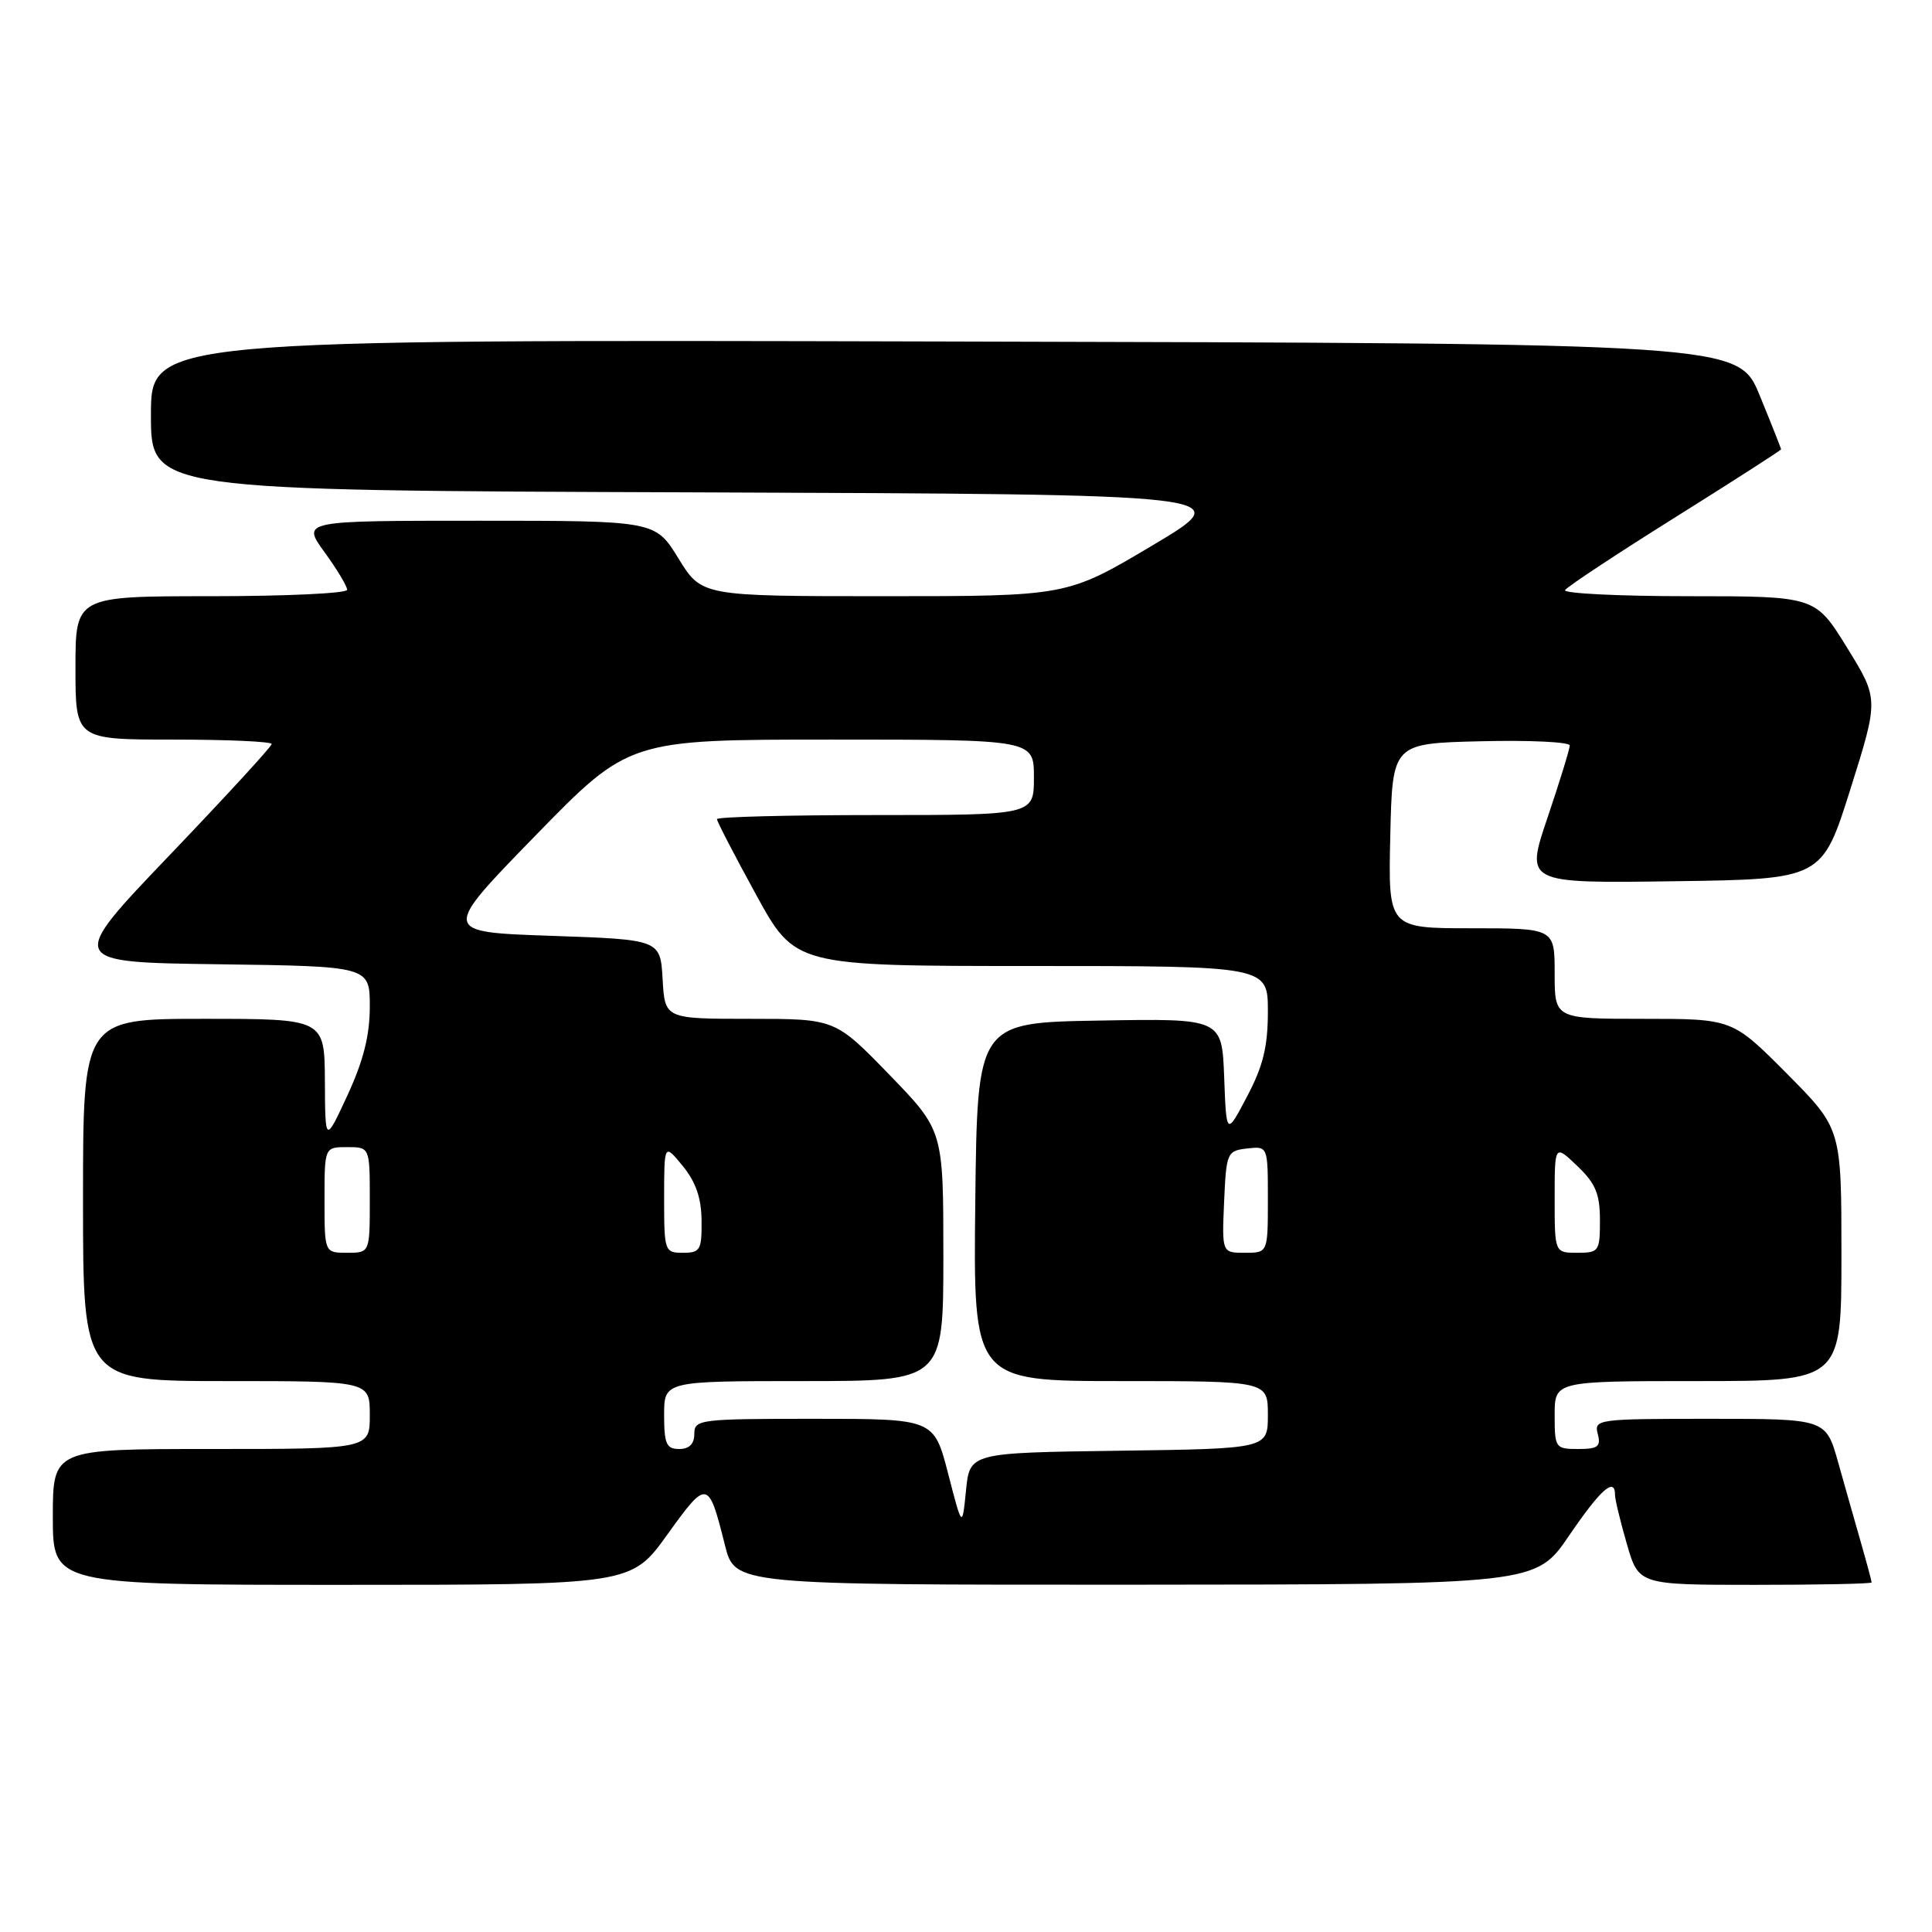 <?xml version="1.0" encoding="UTF-8" standalone="no"?>
<!DOCTYPE svg PUBLIC "-//W3C//DTD SVG 1.1//EN" "http://www.w3.org/Graphics/SVG/1.1/DTD/svg11.dtd" >
<svg xmlns="http://www.w3.org/2000/svg" xmlns:xlink="http://www.w3.org/1999/xlink" version="1.1" viewBox="0 0 256 256">
 <g >
 <path fill="currentColor"
d=" M 88.43 203.33 C 93.72 195.98 93.87 196.01 96.06 204.75 C 97.38 210.00 97.38 210.00 150.44 209.98 C 203.50 209.95 203.50 209.95 207.91 203.48 C 212.10 197.33 214.00 195.65 214.00 198.10 C 214.00 198.70 214.71 201.62 215.57 204.60 C 217.14 210.00 217.14 210.00 232.57 210.00 C 241.06 210.00 248.00 209.86 248.00 209.68 C 248.00 209.51 247.37 207.14 246.59 204.43 C 245.81 201.72 244.45 196.91 243.56 193.75 C 241.94 188.00 241.94 188.00 226.57 188.00 C 211.68 188.00 211.20 188.06 211.71 190.00 C 212.15 191.68 211.74 192.00 209.12 192.00 C 206.09 192.00 206.00 191.87 206.00 187.50 C 206.00 183.00 206.00 183.00 225.00 183.00 C 244.00 183.00 244.00 183.00 244.00 166.27 C 244.00 149.55 244.00 149.55 236.78 142.27 C 229.55 135.00 229.55 135.00 217.78 135.00 C 206.00 135.00 206.00 135.00 206.00 129.00 C 206.00 123.00 206.00 123.00 194.97 123.00 C 183.94 123.00 183.94 123.00 184.22 110.75 C 184.50 98.50 184.50 98.50 196.25 98.22 C 202.71 98.06 208.00 98.32 208.00 98.78 C 208.00 99.24 206.68 103.54 205.06 108.33 C 202.11 117.04 202.11 117.04 221.77 116.77 C 241.43 116.50 241.43 116.50 245.19 104.56 C 248.95 92.62 248.95 92.62 244.74 85.81 C 240.54 79.00 240.54 79.00 223.71 79.00 C 214.45 79.00 207.11 78.63 207.38 78.19 C 207.66 77.74 214.21 73.41 221.94 68.57 C 229.67 63.73 236.00 59.66 236.00 59.54 C 236.00 59.41 234.73 56.20 233.17 52.40 C 230.34 45.50 230.34 45.50 125.17 45.25 C 20.00 44.99 20.00 44.99 20.00 54.99 C 20.00 64.99 20.00 64.99 92.04 65.24 C 164.08 65.50 164.08 65.50 152.74 72.25 C 141.40 79.00 141.40 79.00 117.19 79.00 C 92.98 79.00 92.98 79.00 89.90 74.00 C 86.83 69.00 86.83 69.00 63.41 69.00 C 39.99 69.00 39.99 69.00 42.99 73.15 C 44.65 75.43 46.00 77.68 46.00 78.15 C 46.00 78.62 37.90 79.00 28.00 79.00 C 10.00 79.00 10.00 79.00 10.00 88.50 C 10.00 98.00 10.00 98.00 23.00 98.00 C 30.15 98.00 36.00 98.26 36.00 98.59 C 36.00 98.91 29.90 105.55 22.45 113.34 C 8.91 127.50 8.91 127.50 28.95 127.77 C 49.00 128.04 49.00 128.04 49.00 133.38 C 49.00 137.20 48.15 140.56 46.05 145.11 C 43.09 151.50 43.09 151.50 43.05 143.25 C 43.00 135.00 43.00 135.00 27.00 135.00 C 11.00 135.00 11.00 135.00 11.00 159.00 C 11.00 183.00 11.00 183.00 30.00 183.00 C 49.00 183.00 49.00 183.00 49.00 187.50 C 49.00 192.00 49.00 192.00 28.00 192.00 C 7.00 192.00 7.00 192.00 7.00 201.00 C 7.00 210.00 7.00 210.00 45.32 210.00 C 83.64 210.00 83.64 210.00 88.43 203.33 Z  M 125.63 195.25 C 123.75 188.00 123.75 188.00 107.88 188.00 C 92.67 188.00 92.00 188.08 92.00 190.00 C 92.00 191.33 91.33 192.00 90.00 192.00 C 88.30 192.00 88.00 191.33 88.00 187.50 C 88.00 183.00 88.00 183.00 106.50 183.00 C 125.00 183.00 125.00 183.00 125.00 166.39 C 125.00 149.79 125.00 149.79 117.83 142.39 C 110.66 135.00 110.66 135.00 99.38 135.00 C 88.10 135.00 88.10 135.00 87.80 129.75 C 87.50 124.50 87.50 124.50 73.00 124.00 C 58.50 123.50 58.50 123.50 70.92 110.75 C 83.34 98.00 83.34 98.00 110.17 98.00 C 137.00 98.00 137.00 98.00 137.00 103.00 C 137.00 108.00 137.00 108.00 116.00 108.00 C 104.45 108.00 95.00 108.24 95.00 108.54 C 95.00 108.84 97.33 113.34 100.18 118.54 C 105.36 128.00 105.36 128.00 136.68 128.00 C 168.00 128.00 168.00 128.00 168.00 134.03 C 168.00 138.68 167.37 141.26 165.25 145.28 C 162.50 150.50 162.50 150.50 162.21 142.73 C 161.91 134.95 161.91 134.95 145.71 135.23 C 129.50 135.50 129.50 135.50 129.23 159.25 C 128.96 183.00 128.96 183.00 148.48 183.00 C 168.00 183.00 168.00 183.00 168.00 187.48 C 168.00 191.96 168.00 191.96 148.25 192.23 C 128.50 192.50 128.50 192.50 128.00 197.50 C 127.50 202.50 127.50 202.50 125.63 195.25 Z  M 43.00 159.00 C 43.00 152.00 43.00 152.00 46.00 152.00 C 49.00 152.00 49.00 152.00 49.00 159.00 C 49.00 166.00 49.00 166.00 46.00 166.00 C 43.00 166.00 43.00 166.00 43.00 159.00 Z  M 88.00 158.75 C 88.01 151.50 88.01 151.50 90.47 154.50 C 92.20 156.62 92.94 158.75 92.96 161.75 C 93.00 165.63 92.78 166.00 90.50 166.00 C 88.06 166.00 88.00 165.82 88.00 158.75 Z  M 162.20 159.25 C 162.49 152.71 162.59 152.49 165.25 152.18 C 168.00 151.87 168.00 151.87 168.00 158.93 C 168.00 166.00 168.00 166.00 164.95 166.00 C 161.91 166.00 161.91 166.00 162.20 159.25 Z  M 206.00 158.81 C 206.00 151.63 206.00 151.63 209.00 154.50 C 211.43 156.82 212.00 158.20 212.00 161.69 C 212.00 165.81 211.87 166.00 209.00 166.00 C 206.00 166.00 206.00 166.00 206.00 158.81 Z "/>
</g>
</svg>